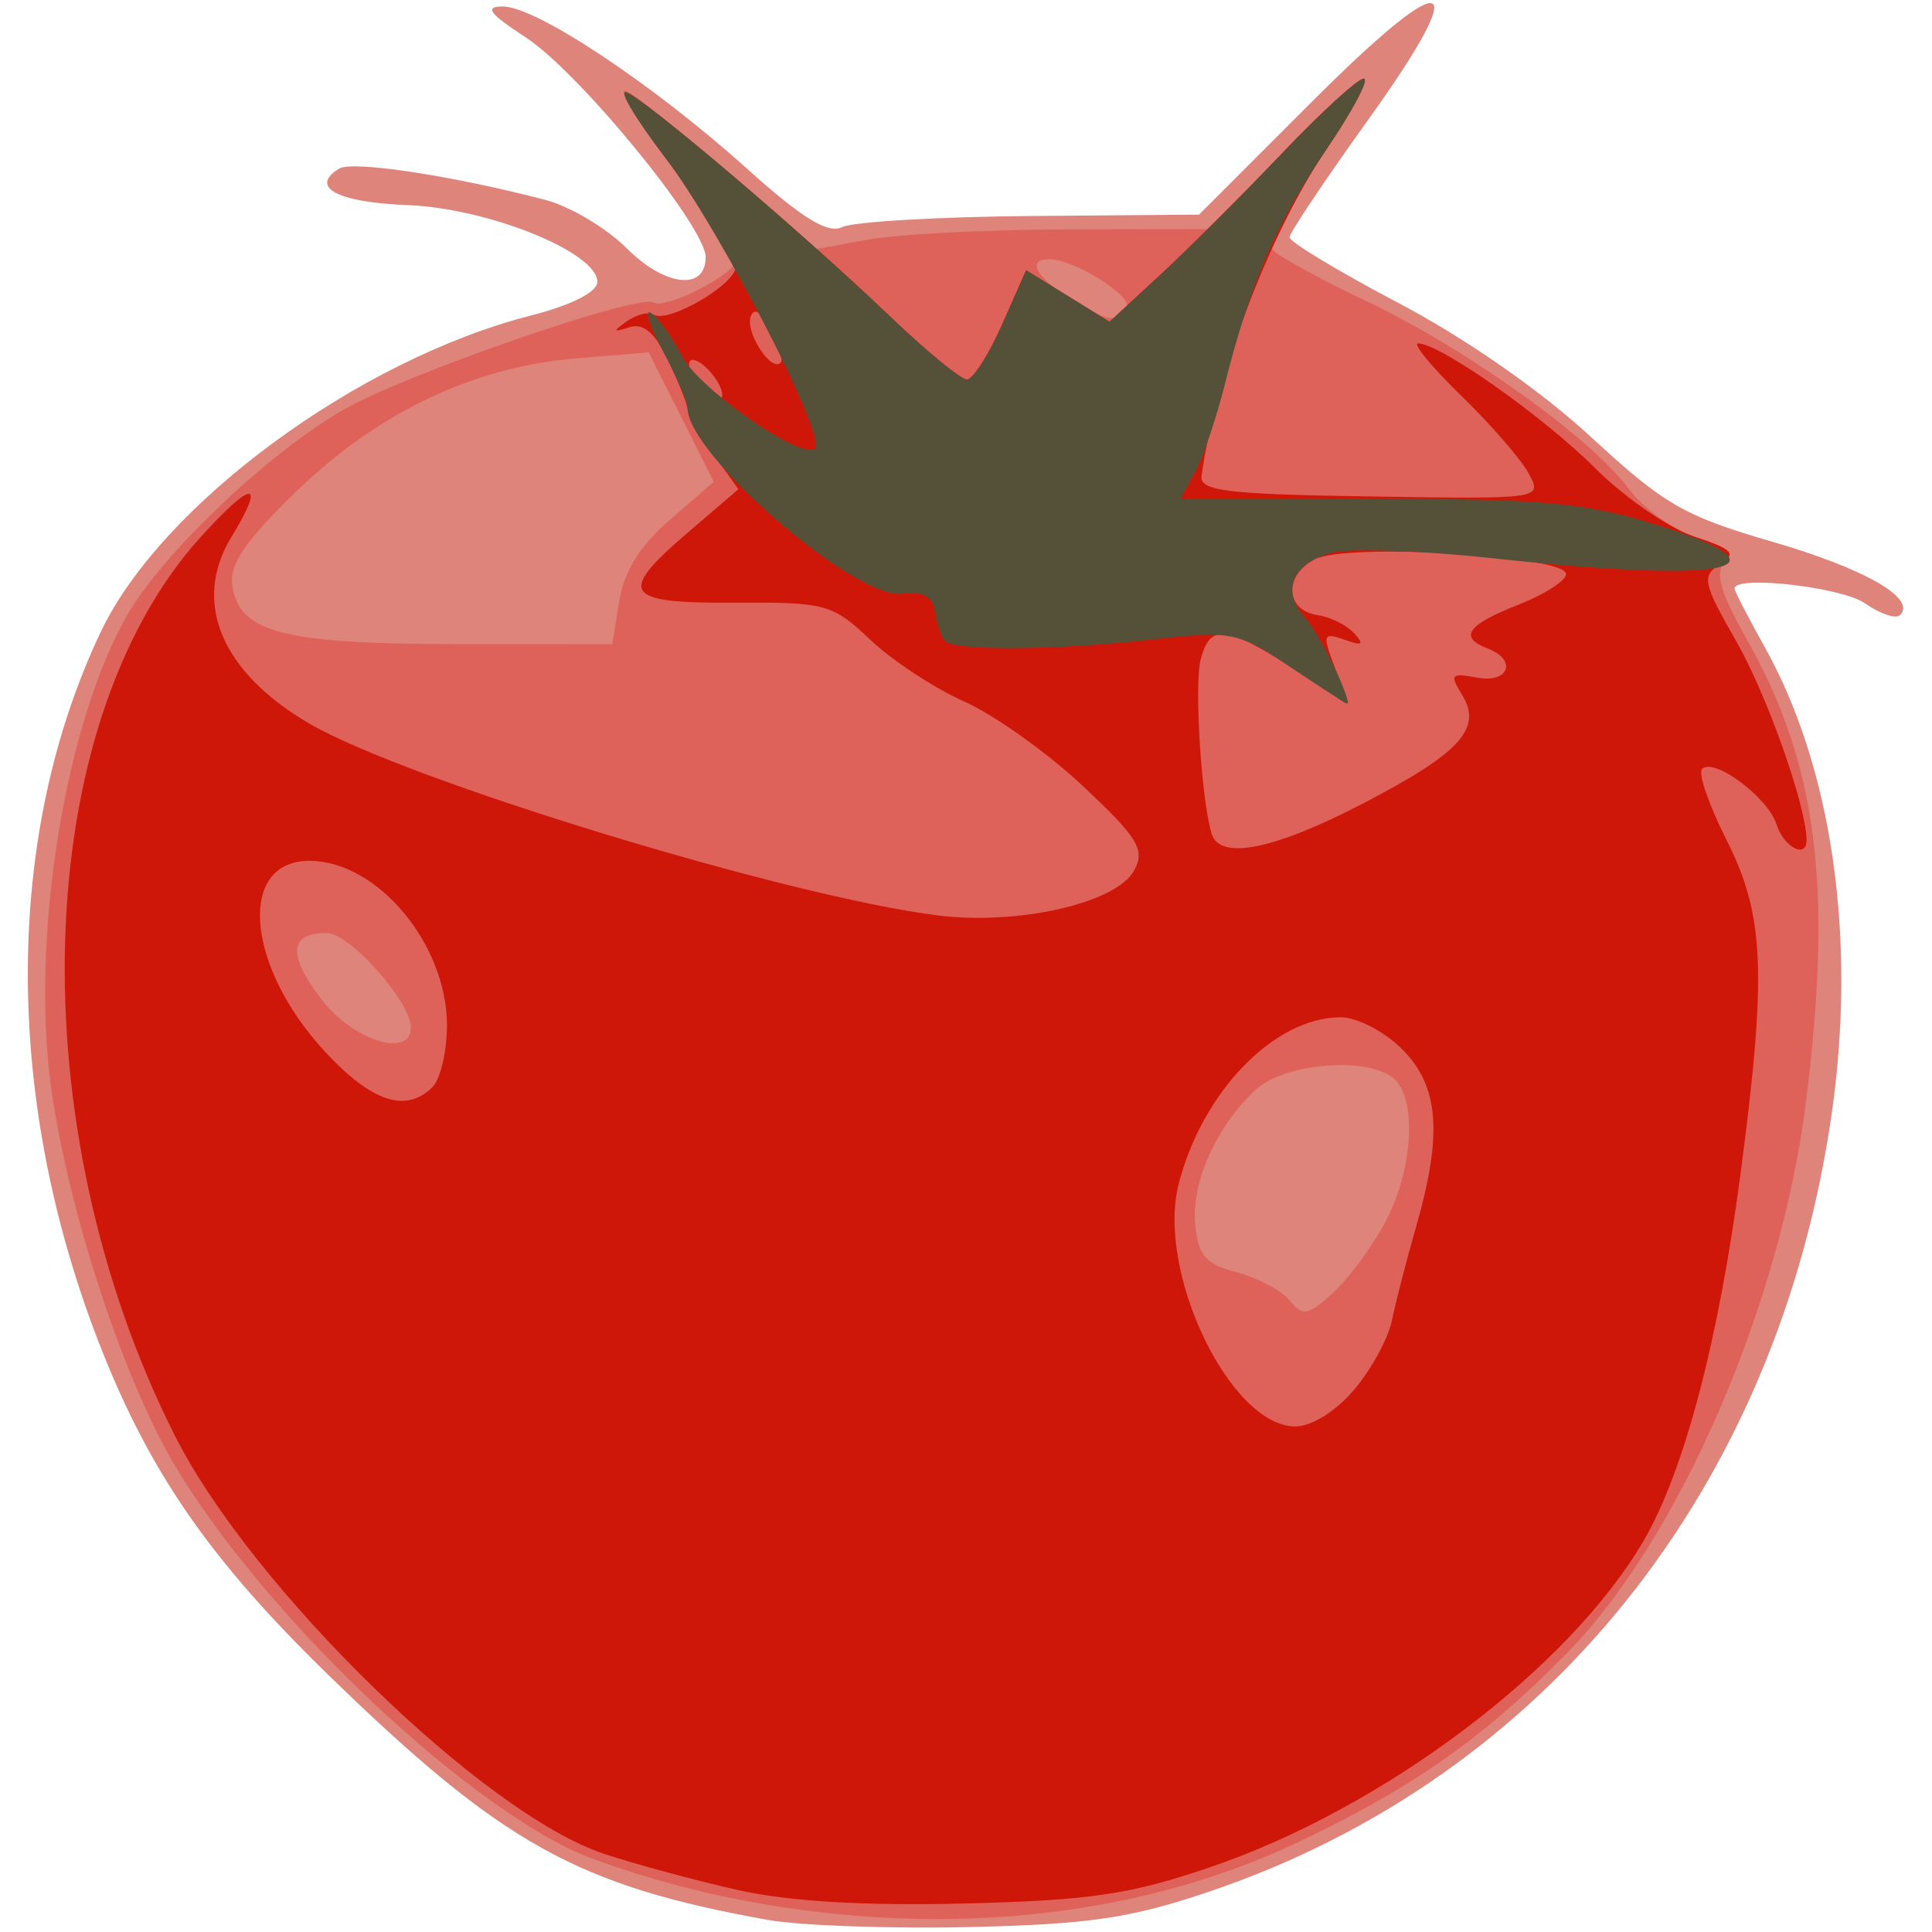 <?xml version="1.0"?>
<svg xmlns="http://www.w3.org/2000/svg" width="420" height="420" viewBox="90 90 420 420">
  <g transform="translate(0,-452.362)">
    <g transform="matrix(2.616,0,0,2.616,-396.77,-161.259)">
      <path style="fill:#df847b" d="m 249.874,428.514 c -15.844,-2.845 -22.089,-6.328 -36.526,-20.371 -9.908,-9.637 -14.963,-16.982 -19.135,-27.798 -7.845,-20.342 -7.763,-42.004 0.221,-58.84 5.035,-10.617 21.389,-22.649 35.78,-26.324 3.345,-0.854 5.5,-1.947 5.5,-2.79 0,-2.452 -9.041,-6.114 -15.743,-6.376 -5.857,-0.229 -8.224,-1.485 -5.716,-3.035 1.103,-0.682 9.441,0.585 17.157,2.606 2.034,0.533 5.07,2.341 6.747,4.018 3.179,3.179 6.556,3.558 6.556,0.735 0,-2.529 -10.522,-15.382 -14.95,-18.263 -3.025,-1.968 -3.471,-2.57 -1.905,-2.57 2.757,0 12.437,6.423 20.215,13.413 4.691,4.216 6.791,5.506 8,4.917 0.902,-0.439 7.94,-0.852 15.64,-0.916 l 14,-0.118 9.298,-9.3 c 11.588,-11.591 13.621,-10.932 4.688,1.519 -3.545,4.941 -6.455,9.291 -6.466,9.666 -0.011,0.375 4.095,2.85 9.125,5.5 5.537,2.917 11.827,7.3 15.944,11.109 6.031,5.581 7.724,6.56 14.993,8.674 7.752,2.254 12.064,4.723 10.674,6.113 -0.344,0.344 -1.655,-0.095 -2.913,-0.976 -1.935,-1.355 -10.842,-2.364 -10.842,-1.228 0,0.206 1.127,2.39 2.504,4.854 5.633,10.078 7.664,24.282 5.558,38.867 -4.475,30.993 -23.686,55.028 -51.562,64.51 -6.639,2.258 -10.042,2.768 -20,2.997 -6.6,0.152 -14.178,-0.116 -16.84,-0.594 z" />
      <path style="fill:#de625a" d="m 246.174,426.562 c -4.697,-0.991 -10.547,-2.815 -13,-4.053 -10.352,-5.225 -25.415,-19.876 -32.456,-31.568 -4.341,-7.209 -8.959,-21.252 -10.398,-31.618 -1.726,-12.431 1.181,-30.363 6.377,-39.332 2.92,-5.041 11.556,-13.261 17.728,-16.873 5.092,-2.98 24.705,-9.784 25.963,-9.007 0.977,0.604 6.827,-2.381 6.827,-3.483 0,-0.454 -2.265,-3.817 -5.034,-7.474 -2.768,-3.657 -4.651,-6.649 -4.184,-6.649 0.467,0 4.154,2.976 8.193,6.614 l 7.344,6.614 4.59,-0.839 c 2.525,-0.462 9.99,-0.85 16.59,-0.864 l 12,-0.025 5.902,-6.25 c 3.246,-3.438 6.293,-6.25 6.771,-6.25 0.478,0 -1.145,3.002 -3.606,6.67 -2.461,3.669 -4.238,7.053 -3.949,7.521 0.289,0.468 3.821,2.414 7.849,4.326 8.266,3.922 18.637,11.352 21.779,15.603 1.155,1.562 3.638,3.347 5.518,3.968 2.42,0.799 3.108,1.44 2.353,2.194 -0.755,0.755 -0.225,2.549 1.814,6.142 5.942,10.472 7.258,20.618 5.006,38.602 -2.117,16.911 -10.561,36.368 -19.897,45.851 -6.947,7.056 -12.758,11.137 -22.326,15.681 -13.674,6.494 -30.702,8.098 -47.756,4.499 z m 55.137,-56.267 c 2.153,-4.199 2.493,-9.8 0.703,-11.59 -1.98,-1.98 -9.134,-1.469 -11.601,0.829 -3.27,3.046 -5.354,7.718 -5.008,11.227 0.252,2.559 0.877,3.275 3.433,3.932 1.718,0.442 3.698,1.495 4.4,2.341 1.132,1.364 1.552,1.279 3.723,-0.746 1.346,-1.256 3.303,-3.953 4.35,-5.993 z m -81.097,-15.945 c 0,-2.14 -5.085,-7.844 -6.992,-7.844 -3.124,0 -3.269,1.791 -0.445,5.494 2.619,3.434 7.437,4.956 7.437,2.35 z m 17.323,-35.449 c 0.4,-2.464 1.734,-4.599 4.218,-6.75 l 3.633,-3.146 -2.704,-5.378 -2.704,-5.378 -6.133,0.509 c -8.419,0.699 -16.396,4.507 -23.152,11.05 -4.244,4.111 -5.567,6.053 -5.315,7.809 0.558,3.903 4.168,4.856 18.453,4.872 l 13.119,0.015 0.585,-3.604 z m 42.15,-24.353 c 0.58,-0.938 -4.354,-4.043 -6.424,-4.043 -1.891,0 -1.102,1.504 1.7,3.242 3.2,1.984 3.917,2.106 4.724,0.801 z" />
      <path style="fill:#cf1709" d="m 247.327,426.017 c -3.513,-0.793 -8.481,-2.137 -11.04,-2.987 -10.041,-3.335 -29.261,-22.052 -35.669,-34.736 -13.001,-25.733 -12.056,-58.992 2.121,-74.685 4.336,-4.8 5.479,-4.803 2.562,-0.007 -3.279,5.392 -0.862,11.193 6.447,15.477 8.027,4.704 39.718,14.386 52.231,15.958 6.723,0.844 14.894,-1.026 16.347,-3.741 0.926,-1.73 0.348,-2.679 -4.271,-7.013 -2.938,-2.757 -7.366,-5.911 -9.841,-7.01 -2.475,-1.099 -5.99,-3.408 -7.811,-5.132 -3.151,-2.984 -3.694,-3.133 -11.25,-3.087 -9.318,0.057 -9.847,-0.759 -3.828,-5.911 l 4.11,-3.518 -2.11,-2.964 c -1.161,-1.63 -2.11,-3.276 -2.11,-3.658 0,-0.382 -0.713,-2.196 -1.584,-4.032 -1.113,-2.345 -2.079,-3.18 -3.25,-2.807 -1.383,0.441 -1.419,0.356 -0.214,-0.498 0.799,-0.566 1.798,-0.815 2.221,-0.553 1.219,0.753 6.827,-2.519 6.827,-3.983 0,-0.729 -2.308,-4.374 -5.129,-8.101 -2.821,-3.727 -4.596,-6.598 -3.944,-6.38 1.492,0.497 14.627,11.664 21.888,18.608 3.019,2.888 5.897,5.25 6.394,5.25 0.497,0 1.808,-2.044 2.913,-4.541 l 2.009,-4.541 3.465,2.141 3.465,2.141 4.22,-3.9 c 2.321,-2.145 6.876,-6.69 10.122,-10.1 3.246,-3.41 6.3,-6.2 6.787,-6.2 0.487,0 -0.919,2.656 -3.124,5.903 -4.659,6.86 -9.191,18.717 -10.357,27.097 -0.176,1.264 2.033,1.534 14.059,1.718 14.252,0.218 14.267,0.216 13.135,-1.899 -0.623,-1.165 -3.148,-4.075 -5.61,-6.468 -2.462,-2.393 -4.074,-4.351 -3.581,-4.351 1.797,0 10.424,6.083 14.723,10.383 2.426,2.426 6.125,4.977 8.218,5.668 3.242,1.07 3.557,1.414 2.126,2.317 -1.528,0.964 -1.403,1.546 1.375,6.402 2.548,4.454 5.788,13.607 5.834,16.481 0.026,1.616 -1.889,0.637 -2.497,-1.277 -0.716,-2.257 -5.2,-5.598 -6.187,-4.611 -0.348,0.348 0.566,3.003 2.031,5.9 3.166,6.257 3.365,11.053 1.156,27.801 -1.831,13.886 -4.703,24.735 -8.069,30.477 -6.212,10.601 -21.538,22.145 -35.923,27.061 -6.706,2.291 -10.022,2.784 -20.5,3.043 -8.324,0.206 -14.634,-0.173 -18.887,-1.133 z M 298.626,384.428 c 1.424,-1.692 2.83,-4.28 3.125,-5.75 0.295,-1.47 1.194,-4.962 2,-7.761 2.226,-7.734 1.911,-11.692 -1.172,-14.776 -1.45,-1.45 -3.743,-2.636 -5.096,-2.636 -5.505,0 -11.514,6.193 -13.465,13.877 -1.859,7.325 4.307,20.123 9.697,20.123 1.366,0 3.389,-1.268 4.911,-3.077 z m -76.611,-25.123 c 0.66,-0.66 1.2,-2.969 1.2,-5.132 0,-6.752 -5.784,-13.668 -11.43,-13.668 -5.998,0 -5.301,8.71 1.267,15.824 3.895,4.219 6.766,5.172 8.962,2.976 z m 77.29,-23.55 c 8.159,-4.232 10.004,-6.268 8.241,-9.091 -1.02,-1.634 -0.874,-1.794 1.257,-1.387 2.647,0.506 3.39,-1.459 0.911,-2.411 -2.447,-0.939 -1.742,-1.963 2.5,-3.629 2.2,-0.864 4,-2.015 4,-2.558 0,-1.557 -18.298,-2.62 -20.923,-1.215 -2.582,1.382 -2.395,4.232 0.304,4.627 1.034,0.151 2.384,0.823 3,1.492 0.854,0.928 0.705,1.071 -0.631,0.601 -2.034,-0.716 -2.06,-0.625 -0.794,2.707 l 0.956,2.515 -4.652,-2.95 c -5.584,-3.541 -6.841,-3.657 -7.62,-0.7 -0.553,2.102 0.05,11.705 0.911,14.5 0.685,2.224 5.146,1.335 12.538,-2.5 z m -54.09,-35.75 c -0.707,-0.852 -1.51,-1.323 -1.785,-1.048 -0.275,0.275 0.078,1.197 0.785,2.048 0.707,0.852 1.51,1.323 1.785,1.048 0.275,-0.275 -0.078,-1.197 -0.785,-2.048 z m 4.913,-3.662 c -0.79,-1.476 -1.405,-1.863 -1.676,-1.052 -0.439,1.317 1.701,4.609 2.486,3.824 0.241,-0.241 -0.123,-1.488 -0.81,-2.772 z" />
      <path style="fill:#555139" d="m 293.214,324.344 c -4.324,-2.888 -4.773,-2.975 -11.5,-2.221 -7.942,0.89 -16.267,0.949 -17.094,0.121 -0.306,-0.306 -0.679,-1.385 -0.83,-2.398 -0.197,-1.325 -0.974,-1.757 -2.77,-1.54 -3.893,0.47 -17.806,-11.572 -17.806,-15.41 0,-0.506 -0.923,-2.642 -2.05,-4.746 -1.128,-2.104 -1.574,-3.531 -0.993,-3.172 0.582,0.359 1.732,1.957 2.556,3.551 1.444,2.792 10.037,8.759 11.093,7.703 0.969,-0.969 -7.925,-18.217 -12.434,-24.116 -2.476,-3.239 -3.952,-5.705 -3.28,-5.481 1.521,0.507 14.587,11.604 21.923,18.62 3.019,2.888 5.897,5.25 6.394,5.25 0.497,0 1.808,-2.044 2.913,-4.541 l 2.009,-4.541 3.465,2.141 3.465,2.141 4.22,-3.9 c 2.321,-2.145 6.876,-6.69 10.122,-10.1 3.246,-3.41 6.3,-6.2 6.787,-6.2 0.487,0 -0.919,2.656 -3.124,5.903 -4.168,6.138 -6.31,11.108 -8.447,19.597 -0.692,2.75 -1.796,5.995 -2.453,7.212 l -1.195,2.212 16.265,-0.007 c 13.696,-0.006 17.335,0.324 23.044,2.087 12.141,3.75 6.34,4.987 -13.377,2.851 -5.829,-0.631 -11.811,-0.844 -13.293,-0.472 -3.355,0.842 -4.338,3.153 -2.3,5.406 1.291,1.427 4.145,7.385 3.416,7.133 -0.124,-0.043 -2.25,-1.43 -4.725,-3.083 z" />
    </g>
  </g>
</svg>
